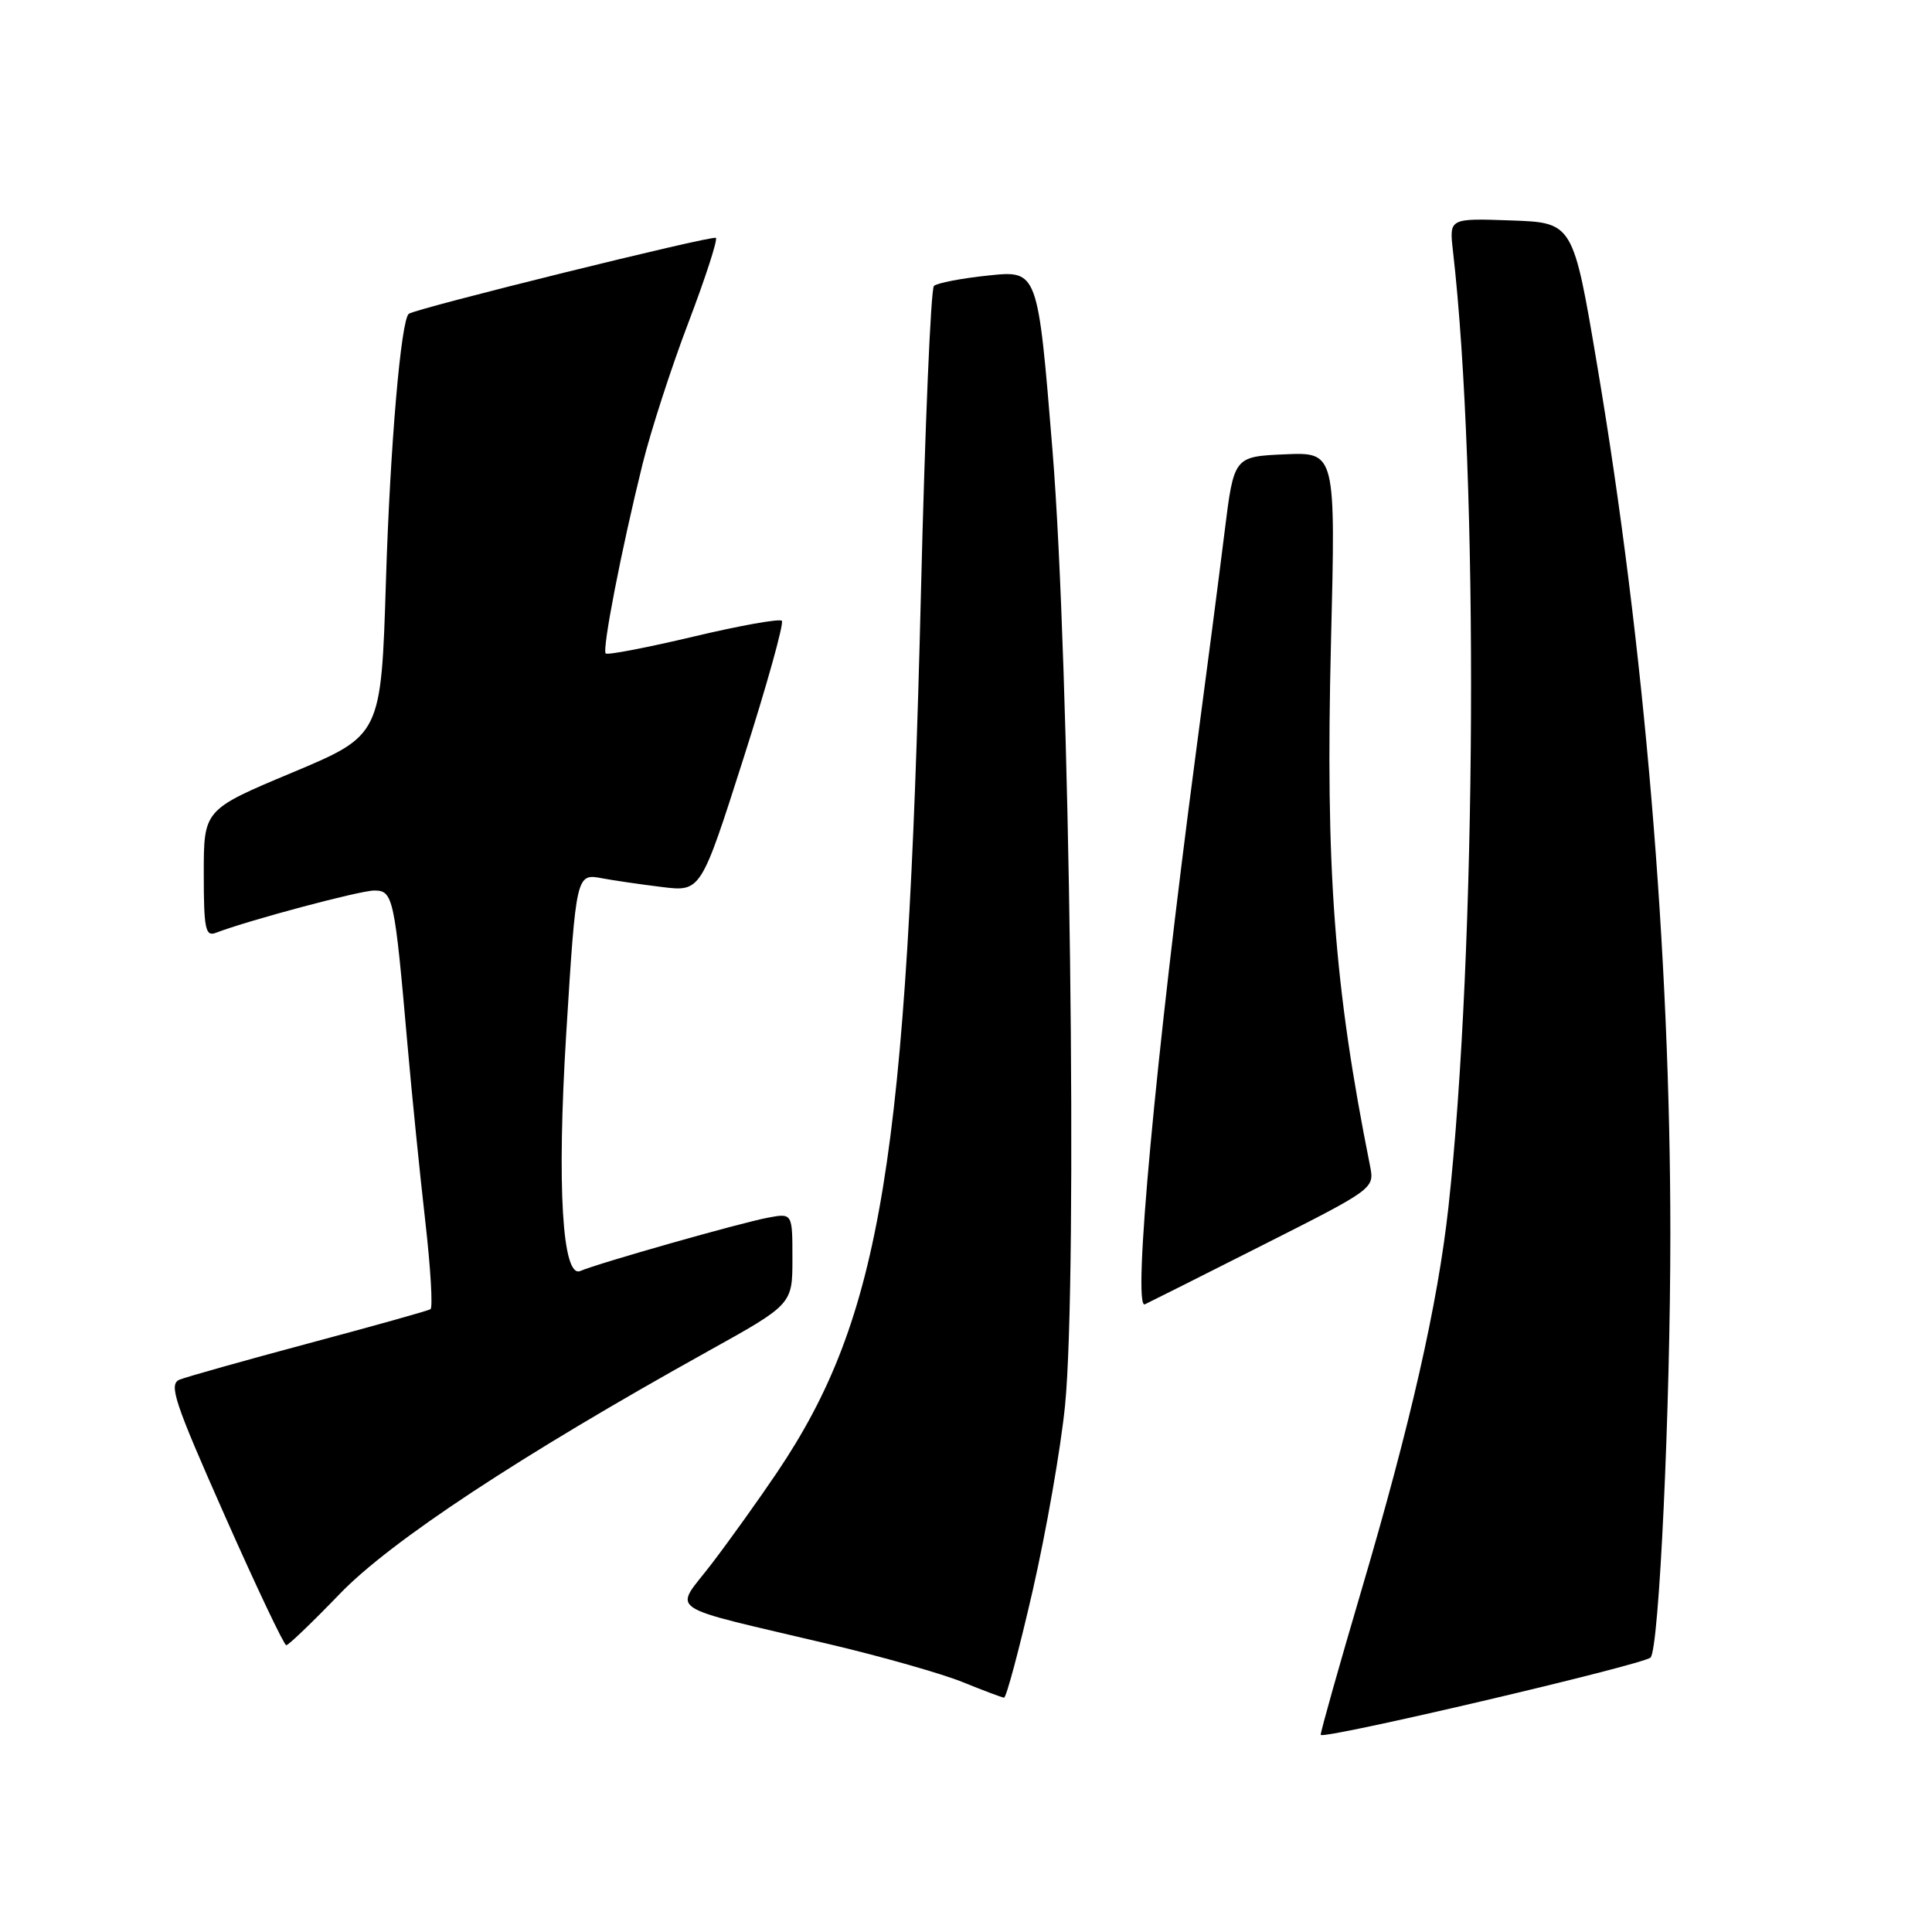 <?xml version="1.0" encoding="UTF-8" standalone="no"?>
<!DOCTYPE svg PUBLIC "-//W3C//DTD SVG 1.1//EN" "http://www.w3.org/Graphics/SVG/1.1/DTD/svg11.dtd" >
<svg xmlns="http://www.w3.org/2000/svg" xmlns:xlink="http://www.w3.org/1999/xlink" version="1.1" viewBox="0 0 256 256">
 <g >
 <path fill="currentColor"
d=" M 218.71 219.63 C 219.84 218.49 221.33 186.60 221.33 163.50 C 221.33 126.38 217.89 85.44 211.65 48.50 C 208.45 29.50 208.45 29.50 200.24 29.21 C 192.03 28.92 192.03 28.92 192.52 33.21 C 195.96 63.22 195.66 125.95 191.92 160.00 C 190.51 172.79 186.93 188.57 180.42 210.64 C 177.44 220.74 175.00 229.40 175.00 229.87 C 175.00 230.61 217.74 220.59 218.71 219.63 Z  M 136.84 210.75 C 138.63 202.91 140.56 191.90 141.12 186.27 C 142.82 169.28 141.75 87.73 139.46 59.66 C 137.52 35.82 137.52 35.82 131.01 36.50 C 127.43 36.87 124.16 37.50 123.75 37.89 C 123.34 38.28 122.56 56.58 122.03 78.55 C 120.19 153.83 116.80 174.57 102.94 195.14 C 100.58 198.64 96.70 204.07 94.30 207.21 C 89.29 213.78 87.49 212.55 110.04 217.90 C 116.94 219.53 124.82 221.78 127.54 222.88 C 130.27 223.99 132.74 224.92 133.04 224.95 C 133.33 224.98 135.04 218.59 136.84 210.75 Z  M 44.99 211.23 C 51.71 204.23 68.97 192.86 93.75 179.08 C 105.00 172.83 105.00 172.83 105.00 166.78 C 105.00 160.74 105.00 160.74 101.75 161.35 C 98.04 162.05 79.31 167.37 76.90 168.41 C 74.51 169.44 73.78 157.27 75.02 137.09 C 76.34 115.80 76.35 115.72 79.79 116.38 C 81.28 116.66 84.83 117.18 87.69 117.53 C 92.87 118.17 92.87 118.17 98.51 100.50 C 101.62 90.78 103.90 82.57 103.60 82.26 C 103.29 81.95 98.00 82.90 91.86 84.36 C 85.71 85.82 80.49 86.82 80.26 86.59 C 79.76 86.09 82.34 72.81 85.14 61.50 C 86.23 57.10 88.96 48.66 91.22 42.74 C 93.47 36.82 95.11 31.77 94.86 31.52 C 94.47 31.13 55.12 40.86 54.17 41.58 C 53.13 42.37 51.69 59.14 51.14 76.97 C 50.50 97.43 50.50 97.43 38.75 102.36 C 27.00 107.28 27.00 107.28 27.00 115.75 C 27.00 123.05 27.22 124.13 28.58 123.61 C 32.93 121.94 47.69 118.00 49.59 118.00 C 52.09 118.00 52.28 118.85 54.00 138.50 C 54.58 145.10 55.64 155.59 56.35 161.80 C 57.06 168.02 57.37 173.27 57.04 173.48 C 56.71 173.68 49.48 175.71 40.97 177.98 C 32.46 180.26 24.74 182.43 23.80 182.81 C 22.32 183.41 23.08 185.70 29.75 200.75 C 33.95 210.24 37.64 218.00 37.93 218.00 C 38.23 218.00 41.40 214.95 44.99 211.23 Z  M 167.32 164.98 C 182.09 157.52 182.13 157.49 181.54 154.50 C 176.77 130.66 175.62 115.19 176.36 85.20 C 176.99 59.91 176.99 59.91 170.25 60.20 C 163.50 60.50 163.50 60.50 162.26 70.50 C 161.58 76.00 159.86 89.28 158.43 100.00 C 153.12 140.12 150.02 173.60 151.70 172.83 C 152.14 172.63 159.17 169.10 167.32 164.98 Z "/>
</g>
</svg>